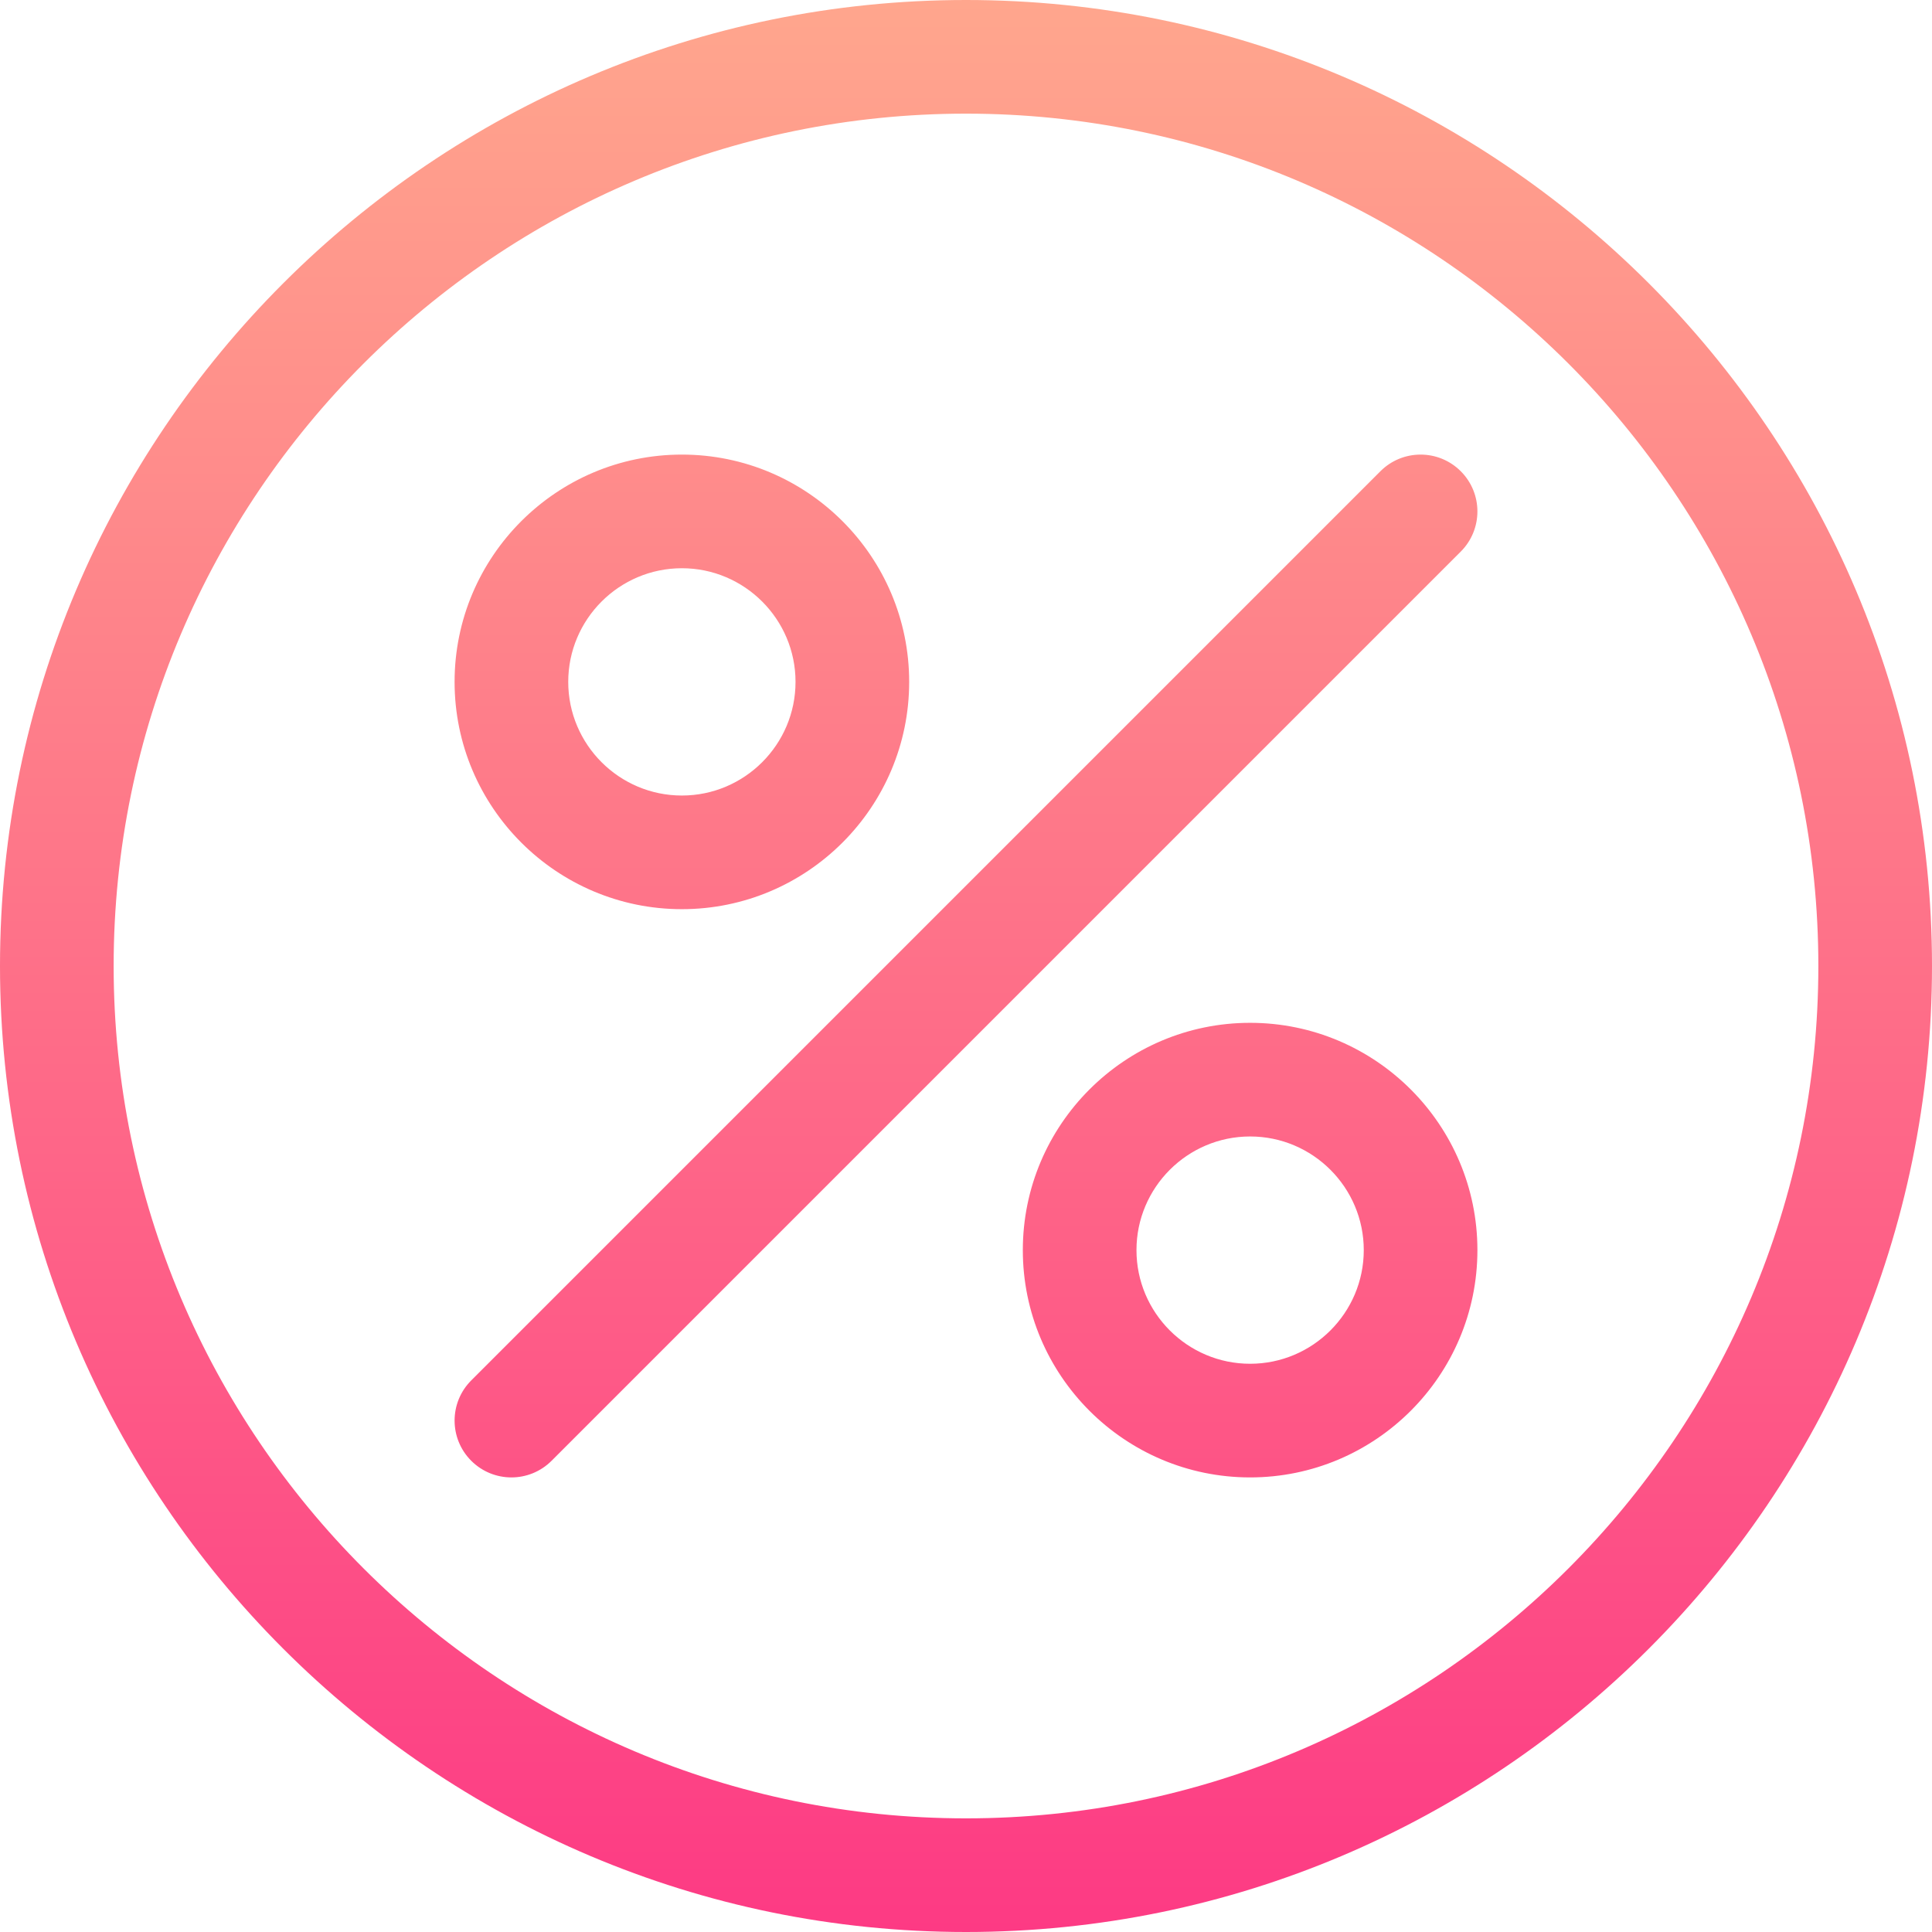 <svg id="Capa_1" enable-background="new 0 0 510 510" height="512" viewBox="0 0 510 510" width="512" xmlns="http://www.w3.org/2000/svg" xmlns:xlink="http://www.w3.org/1999/xlink"><linearGradient id="SVGID_1_" gradientUnits="userSpaceOnUse" x1="255" x2="255" y1="510" y2="0"><stop offset="0" stop-color="#fd3a84"/><stop offset="1" stop-color="#ffa68d"/></linearGradient><g><g><path d="m180 240c33.091 0 60-26.909 60-60s-26.909-60-60-60-60 26.909-60 60 26.909 60 60 60zm0-90c16.538 0 30 13.462 30 30s-13.462 30-30 30-30-13.462-30-30 13.462-30 30-30zm75-150c-140.61 0-255 114.39-255 255s114.39 255 255 255 255-114.39 255-255-114.39-255-255-255zm0 480c-124.072 0-225-100.928-225-225s100.928-225 225-225 225 100.928 225 225-100.928 225-225 225zm109.395-355.605-240 240c-5.859 5.859-5.859 15.352 0 21.211 2.93 2.93 6.768 4.395 10.605 4.395s7.676-1.465 10.605-4.395l240-240c5.859-5.859 5.859-15.352 0-21.211s-15.351-5.86-21.21 0zm-34.395 145.605c-33.091 0-60 26.909-60 60s26.909 60 60 60 60-26.909 60-60-26.909-60-60-60zm0 90c-16.538 0-30-13.462-30-30s13.462-30 30-30 30 13.462 30 30-13.462 30-30 30z" fill="url(#SVGID_1_)"/></g></g></svg>